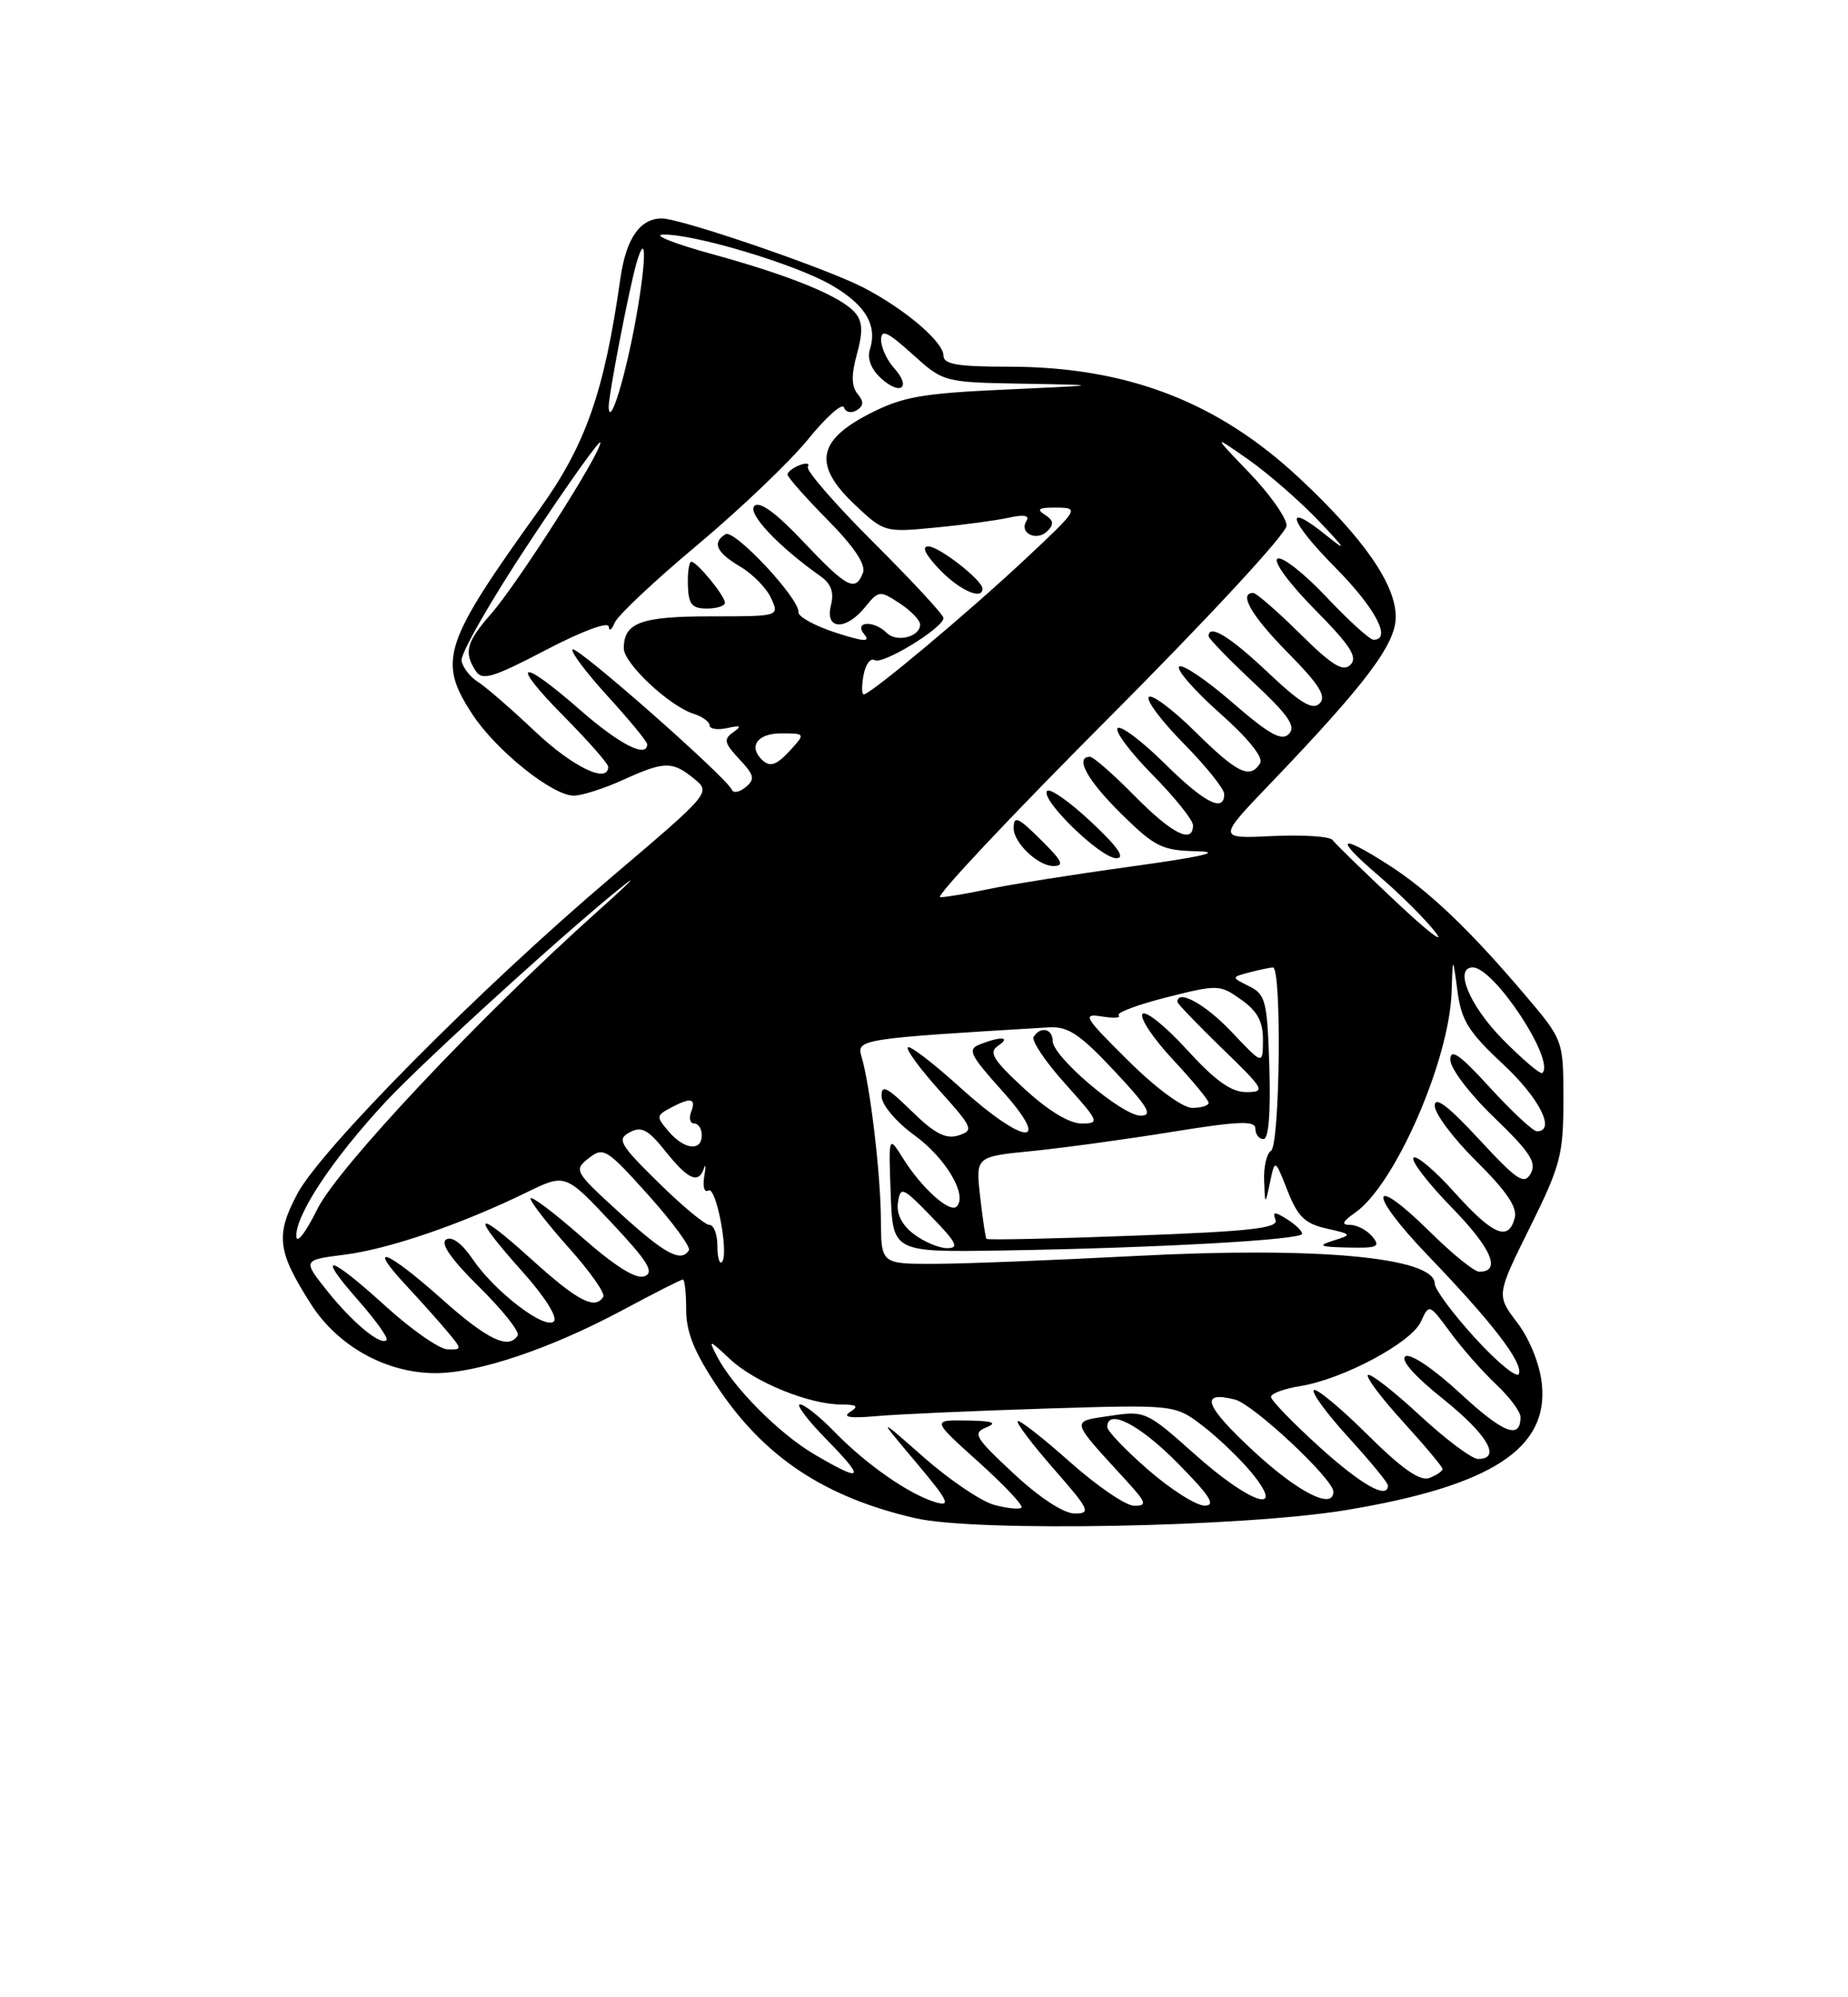 <?xml version="1.0" encoding="UTF-8" standalone="no"?>
<!DOCTYPE svg PUBLIC "-//W3C//DTD SVG 1.1//EN" "http://www.w3.org/Graphics/SVG/1.1/DTD/svg11.dtd" >
<svg xmlns="http://www.w3.org/2000/svg" xmlns:xlink="http://www.w3.org/1999/xlink" version="1.1" viewBox="0 0 237 256">
 <g >
 <path fill="currentColor"
d=" M 172.70 193.54 C 191.28 190.45 198.67 185.65 197.73 177.30 C 197.45 174.79 196.14 171.56 194.57 169.51 C 191.90 166.00 191.90 166.00 196.20 157.33 C 200.14 149.38 200.50 148.01 200.50 140.98 C 200.50 133.31 200.50 133.31 195.50 127.43 C 188.41 119.09 183.18 114.12 178.05 110.84 C 171.61 106.72 171.08 107.35 176.85 112.28 C 179.61 114.64 182.88 117.90 184.12 119.53 C 185.37 121.16 183.03 119.35 178.94 115.50 C 174.85 111.65 171.22 108.12 170.89 107.66 C 170.55 107.20 167.09 106.98 163.21 107.16 C 156.14 107.50 156.14 107.50 162.85 100.50 C 175.18 87.64 179.00 82.57 179.00 79.07 C 179.00 74.91 174.92 69.02 166.67 61.31 C 156.14 51.46 144.49 47.00 129.29 47.00 C 122.82 47.00 121.00 46.69 121.00 45.59 C 121.00 43.80 115.95 39.53 110.62 36.80 C 105.67 34.28 87.31 28.00 84.87 28.00 C 82.07 28.00 80.29 30.58 79.56 35.70 C 77.49 50.27 75.12 57.03 69.14 65.35 C 56.80 82.53 56.10 84.69 60.58 91.55 C 63.61 96.19 70.88 102.01 73.60 101.98 C 74.64 101.97 77.46 101.07 79.86 99.98 C 85.21 97.55 86.20 97.53 88.99 99.79 C 91.19 101.58 91.19 101.58 78.35 112.48 C 61.48 126.80 41.11 147.33 38.10 153.07 C 35.32 158.35 35.57 160.38 39.85 167.11 C 43.30 172.54 49.53 176.00 55.85 176.00 C 61.30 176.00 70.61 172.86 79.83 167.93 C 83.86 165.77 87.34 164.00 87.58 164.00 C 87.81 164.00 88.00 165.75 88.00 167.89 C 88.00 170.76 89.05 173.34 92.01 177.77 C 98.02 186.78 105.78 191.92 117.39 194.59 C 125.24 196.39 159.48 195.74 172.70 193.54 Z  M 127.49 192.88 C 125.83 192.43 121.78 189.69 118.49 186.80 C 112.50 181.53 112.50 181.53 117.44 187.39 C 121.67 192.42 122.02 193.15 119.94 192.53 C 116.56 191.52 111.04 187.66 107.00 183.50 C 105.13 181.57 103.15 180.00 102.60 180.00 C 102.04 180.00 103.57 182.03 106.00 184.50 C 111.04 189.64 110.70 190.08 104.49 186.44 C 99.93 183.77 94.02 177.83 91.95 173.84 C 90.81 171.64 90.91 171.66 93.63 174.21 C 96.79 177.17 103.72 179.99 107.88 180.02 C 109.93 180.03 110.17 180.24 109.00 180.99 C 107.97 181.65 109.07 181.81 112.50 181.50 C 115.25 181.26 124.96 180.83 134.09 180.54 C 150.68 180.03 150.68 180.03 154.25 182.76 C 156.22 184.27 159.03 186.96 160.50 188.75 C 165.08 194.31 160.39 192.79 153.22 186.39 C 147.05 180.89 146.85 180.80 142.38 181.47 C 137.26 182.23 137.16 181.83 144.42 189.75 C 147.04 192.62 147.16 193.00 145.45 193.00 C 144.38 192.99 140.67 190.46 137.20 187.37 C 133.74 184.29 130.73 181.94 130.51 182.15 C 130.30 182.37 132.38 185.12 135.14 188.27 C 139.73 193.50 139.96 194.00 137.83 193.99 C 136.42 193.99 133.34 191.98 130.00 188.87 C 125.02 184.24 124.69 183.68 126.50 182.95 C 127.97 182.35 127.32 182.12 124.00 182.07 C 119.50 182.00 119.50 182.00 125.50 187.39 C 128.80 190.36 131.28 192.99 131.00 193.24 C 130.72 193.49 129.14 193.33 127.49 192.88 Z  M 147.25 188.39 C 144.36 185.87 142.00 183.41 142.00 182.91 C 142.00 180.46 146.12 182.56 151.00 187.50 C 155.21 191.76 155.99 192.99 154.47 192.98 C 153.38 192.96 150.14 190.90 147.25 188.39 Z  M 160.89 186.11 C 154.50 180.21 153.75 178.22 158.36 179.38 C 160.73 179.97 171.00 189.57 171.00 191.20 C 171.00 193.56 166.53 191.31 160.89 186.11 Z  M 169.17 185.42 C 165.78 182.34 163.00 179.48 163.00 179.04 C 163.00 178.61 164.69 177.99 166.75 177.66 C 172.22 176.78 180.99 172.11 182.22 169.41 C 183.28 167.09 183.29 167.09 186.01 170.79 C 187.51 172.83 190.15 175.82 191.87 177.44 C 193.59 179.05 195.00 180.94 195.00 181.63 C 195.00 184.57 192.79 183.70 187.27 178.59 C 183.90 175.47 180.90 173.44 180.25 173.84 C 179.55 174.28 181.38 176.36 185.06 179.30 C 190.77 183.87 192.60 187.00 189.56 187.00 C 188.76 187.00 185.37 184.46 182.03 181.36 C 178.68 178.26 175.71 175.96 175.43 176.24 C 175.15 176.52 177.19 179.23 179.96 182.26 C 182.73 185.30 185.00 188.01 185.00 188.28 C 185.00 188.56 184.24 189.08 183.32 189.43 C 182.12 189.89 179.82 188.29 175.34 183.85 C 171.88 180.42 168.80 177.87 168.49 178.18 C 168.17 178.49 170.19 181.23 172.96 184.26 C 175.73 187.30 178.00 190.05 178.00 190.39 C 178.00 192.25 174.62 190.35 169.17 185.42 Z  M 189.21 171.54 C 186.34 168.40 184.00 165.25 184.00 164.53 C 184.00 161.14 168.91 159.75 145.44 160.99 C 135.02 161.53 123.46 161.99 119.75 161.99 C 113.00 162.00 113.00 162.00 112.97 156.25 C 112.93 150.35 111.59 139.13 110.48 135.40 C 109.82 133.20 110.39 133.12 134.50 131.68 C 136.97 131.53 138.46 132.52 142.90 137.25 C 147.24 141.88 147.90 143.00 146.29 143.00 C 143.90 143.00 135.00 135.44 135.00 133.42 C 135.00 131.84 133.42 131.50 132.56 132.90 C 132.26 133.39 134.07 136.09 136.60 138.90 C 140.99 143.78 141.08 144.00 138.69 144.00 C 137.12 144.00 134.39 142.33 131.35 139.53 C 127.34 135.83 126.76 134.88 128.00 134.04 C 129.71 132.89 128.40 132.79 125.66 133.86 C 124.04 134.50 124.38 135.20 128.50 139.79 C 135.11 147.14 131.39 146.85 123.13 139.38 C 119.71 136.28 116.70 133.97 116.43 134.24 C 116.16 134.50 117.99 137.00 120.50 139.79 C 124.78 144.55 124.92 144.89 122.92 145.53 C 121.29 146.04 119.87 145.31 116.90 142.40 C 113.70 139.28 113.01 138.95 113.06 140.55 C 113.10 141.64 114.95 143.83 117.30 145.53 C 121.30 148.44 124.12 153.21 122.69 154.64 C 121.81 155.52 118.22 152.31 115.83 148.50 C 113.95 145.50 113.95 145.50 114.23 153.00 C 114.50 160.50 114.50 160.50 128.50 160.28 C 148.23 159.96 167.00 158.92 167.00 158.14 C 167.00 157.78 166.12 156.93 165.04 156.26 C 163.45 155.26 163.17 155.28 163.58 156.36 C 163.99 157.42 160.34 157.83 145.42 158.38 C 135.15 158.77 126.64 158.95 126.51 158.79 C 126.38 158.63 126.02 156.19 125.70 153.37 C 125.12 148.25 125.12 148.25 132.27 147.54 C 136.21 147.15 144.28 146.05 150.21 145.09 C 158.95 143.68 161.00 143.60 161.00 144.68 C 161.00 145.40 161.47 146.00 162.04 146.00 C 162.70 146.00 162.97 142.67 162.79 136.78 C 162.52 128.29 162.32 127.46 160.20 126.41 C 157.89 125.26 157.89 125.26 160.20 124.64 C 161.46 124.31 162.84 124.02 163.25 124.01 C 164.40 123.99 164.15 146.79 163.00 147.50 C 162.45 147.84 162.05 149.55 162.12 151.31 C 162.24 154.50 162.24 154.50 162.88 151.52 C 163.51 148.53 163.51 148.53 165.12 152.61 C 166.42 155.93 167.35 156.84 170.11 157.46 C 173.42 158.21 173.44 158.25 171.00 159.01 C 168.91 159.67 169.22 159.82 172.87 159.90 C 176.65 159.99 177.08 159.80 176.00 158.50 C 175.32 157.68 174.04 157.00 173.16 157.00 C 171.97 157.00 172.14 156.59 173.82 155.41 C 178.91 151.85 185.86 135.94 186.16 127.19 C 186.31 122.50 186.31 122.50 186.91 127.00 C 187.41 130.80 188.32 132.26 192.75 136.39 C 197.43 140.74 199.58 145.00 197.10 145.00 C 196.61 145.00 193.91 142.49 191.10 139.42 C 187.20 135.15 186.00 134.31 186.00 135.83 C 186.00 136.95 188.48 140.22 191.64 143.25 C 196.20 147.64 197.10 149.00 196.31 150.41 C 195.47 151.91 194.59 151.32 189.67 146.01 C 185.71 141.74 184.00 140.44 184.00 141.73 C 184.00 142.74 186.42 145.96 189.38 148.88 C 193.18 152.64 194.62 154.75 194.26 156.10 C 193.46 159.16 191.49 158.33 186.56 152.86 C 184.02 150.03 181.65 148.02 181.28 148.39 C 180.91 148.75 183.12 151.63 186.19 154.78 C 191.31 160.03 192.57 163.00 189.70 163.00 C 189.07 163.00 186.23 160.70 183.38 157.88 C 175.61 150.21 175.34 152.82 183.07 160.86 C 191.41 169.54 195.30 174.59 194.80 176.09 C 194.59 176.72 192.08 174.67 189.21 171.54 Z  M 49.50 167.46 C 42.15 160.78 40.41 160.39 45.93 166.65 C 48.18 169.21 49.82 171.51 49.58 171.76 C 48.81 172.52 45.21 169.53 41.94 165.43 C 38.81 161.50 38.81 161.50 44.23 160.81 C 49.91 160.08 59.15 156.92 67.54 152.83 C 72.50 150.41 72.50 150.41 78.39 156.68 C 83.09 161.68 83.96 163.08 82.66 163.58 C 81.57 164.00 78.90 162.33 74.52 158.48 C 70.93 155.33 68.02 153.15 68.04 153.63 C 68.07 154.11 70.29 156.96 72.97 159.96 C 75.66 162.96 77.64 165.77 77.37 166.21 C 76.31 167.93 74.09 166.77 68.17 161.42 C 60.77 154.72 60.24 155.44 67.00 162.99 C 69.82 166.13 71.55 168.85 71.04 169.36 C 69.90 170.50 63.46 165.57 60.61 161.38 C 59.26 159.38 57.95 158.42 57.22 158.87 C 56.43 159.35 57.84 161.39 61.47 164.97 C 64.46 167.92 66.68 170.71 66.39 171.17 C 65.24 173.03 62.51 171.72 56.66 166.50 C 49.61 160.22 46.90 159.18 52.08 164.75 C 54.00 166.81 56.41 169.51 57.44 170.75 C 59.27 172.95 59.27 173.00 57.40 172.95 C 56.36 172.93 52.80 170.45 49.50 167.46 Z  M 92.00 159.67 C 92.00 158.20 91.54 157.00 90.98 157.00 C 90.42 157.00 87.47 154.55 84.43 151.56 C 79.45 146.66 79.09 146.02 80.76 145.13 C 82.27 144.32 83.11 144.77 85.35 147.57 C 88.25 151.20 89.58 151.79 90.28 149.75 C 90.52 149.06 90.53 149.55 90.31 150.83 C 90.10 152.12 90.34 152.91 90.85 152.59 C 91.85 151.97 93.52 160.81 92.58 161.76 C 92.26 162.07 92.00 161.13 92.00 159.67 Z  M 79.50 155.48 C 73.67 150.17 73.56 149.97 75.50 148.45 C 77.40 146.97 77.79 147.22 83.16 153.19 C 86.27 156.66 88.60 159.84 88.35 160.25 C 87.35 161.86 85.27 160.74 79.50 155.48 Z  M 38.00 158.39 C 38.00 155.56 42.67 148.54 49.40 141.28 C 54.39 135.90 74.58 117.59 80.54 113.05 C 81.67 112.20 79.87 113.93 76.54 116.90 C 61.56 130.30 43.37 149.62 40.71 154.95 C 39.15 158.09 38.00 159.55 38.00 158.39 Z  M 117.16 158.15 C 115.64 156.99 114.94 155.56 115.16 154.11 C 115.48 152.02 115.76 152.14 119.45 155.94 C 122.69 159.27 123.05 160.00 121.45 159.98 C 120.38 159.97 118.45 159.14 117.16 158.15 Z  M 85.75 145.02 C 84.15 143.15 84.16 142.98 85.96 142.02 C 88.59 140.61 89.31 140.74 88.64 142.50 C 88.32 143.32 88.50 144.00 89.03 144.00 C 89.56 144.00 90.00 144.68 90.00 145.50 C 90.00 147.62 87.75 147.36 85.75 145.02 Z  M 144.65 135.91 C 139.06 130.38 138.75 129.87 141.28 130.28 C 142.82 130.53 143.80 130.47 143.47 130.14 C 143.14 129.80 145.91 128.77 149.62 127.83 C 156.20 126.17 156.44 126.18 159.18 128.13 C 161.28 129.62 161.99 130.95 161.97 133.32 C 161.95 136.50 161.95 136.50 157.94 132.25 C 154.60 128.72 151.00 126.73 151.00 128.42 C 151.00 128.64 153.59 131.33 156.75 134.40 C 162.18 139.65 162.35 139.96 159.85 139.98 C 157.90 139.99 155.87 138.54 152.17 134.49 C 149.40 131.46 146.85 129.43 146.51 129.98 C 146.17 130.53 147.95 133.17 150.45 135.84 C 152.95 138.52 155.00 141.00 155.00 141.35 C 155.00 141.71 154.06 142.00 152.90 142.00 C 151.67 142.00 148.25 139.48 144.65 135.91 Z  M 192.69 133.19 C 188.46 128.90 186.43 124.00 188.88 124.00 C 191.61 124.00 199.45 135.88 197.81 137.52 C 197.57 137.76 195.27 135.81 192.69 133.19 Z  M 142.13 92.08 C 155.00 79.18 165.00 68.38 165.00 67.37 C 165.00 66.38 162.86 63.35 160.25 60.63 C 155.50 55.69 155.50 55.69 160.11 58.91 C 162.64 60.69 166.69 64.21 169.11 66.75 C 172.61 70.43 172.82 70.81 170.12 68.64 C 164.51 64.11 165.24 66.67 171.31 72.81 C 176.39 77.94 178.53 82.00 176.15 82.00 C 175.67 82.00 172.94 79.52 170.07 76.48 C 167.21 73.45 164.40 71.26 163.83 71.61 C 163.25 71.96 165.36 74.82 168.61 78.11 C 173.17 82.72 174.16 84.24 173.20 85.20 C 172.24 86.16 170.85 85.30 166.71 81.21 C 163.81 78.34 161.11 76.00 160.72 76.00 C 158.79 76.00 160.50 78.94 165.21 83.71 C 169.21 87.76 170.14 89.26 169.24 90.16 C 168.33 91.07 166.79 90.14 162.59 86.17 C 157.73 81.58 155.00 79.91 155.00 81.54 C 155.00 81.84 157.59 84.51 160.75 87.47 C 165.24 91.67 166.24 93.11 165.30 94.07 C 164.37 95.03 162.79 94.15 158.02 90.02 C 154.67 87.11 151.61 85.06 151.22 85.44 C 150.83 85.83 153.18 88.51 156.43 91.40 C 160.07 94.63 162.06 97.09 161.61 97.82 C 160.32 99.91 158.67 99.11 153.31 93.81 C 150.41 90.95 147.73 88.94 147.33 89.33 C 146.94 89.73 148.95 92.41 151.81 95.31 C 154.66 98.20 157.00 101.11 157.00 101.78 C 157.00 104.21 154.46 102.90 149.31 97.81 C 146.41 94.95 143.73 92.94 143.33 93.33 C 142.94 93.73 144.95 96.41 147.81 99.31 C 150.66 102.20 153.00 105.11 153.00 105.78 C 153.00 108.24 150.31 106.88 145.50 102.00 C 142.79 99.25 140.22 97.00 139.79 97.00 C 137.78 97.00 139.42 99.99 143.78 104.29 C 148.13 108.57 149.02 109.01 153.53 109.11 C 156.90 109.18 154.16 109.81 145.02 111.07 C 137.61 112.09 129.38 113.40 126.72 113.97 C 124.07 114.53 121.31 115.00 120.58 115.00 C 119.85 115.00 129.55 104.69 142.13 92.08 Z  M 133.85 108.00 C 130.54 104.69 130.00 104.44 130.00 106.17 C 130.00 108.02 133.13 111.00 135.08 111.00 C 136.50 111.00 136.25 110.40 133.85 108.00 Z  M 139.94 105.35 C 137.21 102.79 134.67 101.00 134.30 101.37 C 133.30 102.37 141.13 110.00 143.16 110.00 C 144.37 110.00 143.37 108.56 139.94 105.35 Z  M 93.85 101.22 C 93.23 99.68 73.96 82.71 73.43 83.24 C 73.15 83.52 75.19 86.23 77.96 89.26 C 80.73 92.30 83.00 95.05 83.00 95.39 C 83.00 97.23 79.44 95.41 74.40 91.00 C 66.61 84.18 65.26 84.68 72.28 91.78 C 75.43 94.96 78.00 97.88 78.00 98.28 C 78.00 100.51 73.46 98.32 68.62 93.75 C 65.56 90.86 62.26 88.00 61.28 87.39 C 60.30 86.78 59.36 85.57 59.19 84.70 C 59.02 83.82 62.95 76.95 67.94 69.43 C 72.92 61.91 77.00 56.19 77.00 56.72 C 77.00 58.18 66.39 74.79 62.98 78.68 C 59.81 82.29 59.45 83.61 61.01 86.00 C 61.84 87.28 63.19 86.87 69.99 83.32 C 74.61 80.90 78.03 79.63 78.07 80.32 C 78.11 80.97 78.45 80.75 78.82 79.83 C 79.19 78.91 83.98 74.41 89.46 69.83 C 94.93 65.25 101.31 59.16 103.64 56.30 C 105.96 53.43 108.03 51.60 108.24 52.22 C 108.45 52.85 109.17 53.01 109.86 52.59 C 110.78 52.02 110.81 51.48 109.98 50.48 C 109.19 49.52 109.16 48.06 109.90 45.38 C 110.67 42.60 110.63 41.25 109.72 40.15 C 107.96 38.02 101.53 35.37 91.37 32.58 C 86.49 31.24 83.63 30.11 85.02 30.07 C 88.99 29.96 102.08 33.88 106.68 36.57 C 111.02 39.10 112.55 41.69 111.55 44.83 C 111.19 45.97 111.74 47.36 112.99 48.49 C 115.52 50.78 116.92 49.67 114.66 47.18 C 113.75 46.17 113.00 44.54 113.00 43.55 C 113.00 42.14 113.84 42.53 117.00 45.38 C 121.01 49.00 121.01 49.00 131.25 49.18 C 141.50 49.36 141.50 49.36 128.97 49.93 C 118.17 50.42 115.75 50.85 111.47 53.05 C 104.78 56.49 104.28 59.64 109.63 64.69 C 113.37 68.22 113.48 68.25 119.96 67.62 C 123.56 67.28 127.80 66.70 129.40 66.35 C 131.35 65.92 132.08 66.06 131.63 66.79 C 130.67 68.34 132.96 69.44 134.33 68.07 C 135.20 67.20 135.12 66.69 133.99 65.97 C 132.87 65.26 133.24 65.04 135.50 65.06 C 138.44 65.09 138.35 65.24 131.50 71.65 C 124.20 78.49 111.64 89.00 110.78 89.00 C 110.50 89.00 110.49 87.88 110.75 86.51 C 111.01 85.14 111.65 84.29 112.17 84.61 C 113.19 85.24 121.00 80.47 121.00 79.21 C 121.00 78.80 116.97 74.45 112.05 69.55 C 107.13 64.65 103.33 60.28 103.60 59.83 C 103.88 59.39 103.41 59.29 102.55 59.62 C 101.70 59.95 101.00 60.49 101.00 60.83 C 101.00 61.16 103.31 63.78 106.14 66.64 C 109.55 70.09 111.07 72.37 110.67 73.42 C 109.71 75.92 108.63 75.36 103.02 69.43 C 99.52 65.72 97.41 64.19 96.75 64.85 C 95.81 65.79 99.80 70.02 105.23 73.86 C 106.60 74.83 106.99 75.92 106.56 77.61 C 105.77 80.75 108.48 80.86 110.96 77.80 C 112.68 75.68 112.83 75.66 115.37 77.32 C 116.82 78.27 118.00 79.50 118.00 80.05 C 118.00 81.63 114.99 82.39 113.73 81.13 C 112.06 79.46 109.44 79.63 110.85 81.32 C 111.68 82.32 110.79 82.26 107.12 81.07 C 104.47 80.21 102.35 79.03 102.40 78.47 C 102.56 76.74 94.17 67.78 93.05 68.47 C 91.29 69.55 91.86 70.80 94.91 72.61 C 96.52 73.56 98.31 75.38 98.89 76.67 C 99.96 79.00 99.96 79.00 91.18 79.00 C 82.19 79.00 80.00 79.80 80.00 83.10 C 80.00 85.03 85.83 90.49 88.93 91.48 C 90.07 91.84 91.00 92.51 91.00 92.97 C 91.00 93.44 92.01 93.59 93.25 93.32 C 95.02 92.93 95.18 93.05 94.03 93.86 C 92.77 94.74 92.88 95.24 94.81 97.30 C 96.74 99.35 96.86 99.87 95.63 100.89 C 94.84 101.55 94.04 101.69 93.85 101.22 Z  M 92.97 77.25 C 92.93 76.32 89.38 72.00 88.66 72.00 C 88.37 72.00 88.17 73.35 88.22 75.00 C 88.29 77.46 88.73 78.00 90.65 78.00 C 91.94 78.00 92.99 77.66 92.97 77.25 Z  M 126.00 75.45 C 126.00 74.38 120.48 70.06 119.06 70.03 C 118.15 70.01 118.67 71.09 120.50 73.00 C 123.05 75.66 126.00 76.97 126.00 75.45 Z  M 97.67 97.33 C 95.97 95.63 97.19 94.00 100.15 94.00 C 103.25 94.00 103.27 94.04 101.50 96.00 C 99.58 98.12 98.75 98.41 97.67 97.33 Z  M 78.06 52.21 C 78.00 50.87 80.70 36.87 81.64 33.67 C 82.92 29.34 82.90 33.31 81.60 40.59 C 80.25 48.18 78.20 54.91 78.06 52.21 Z "/>
</g>
</svg>
